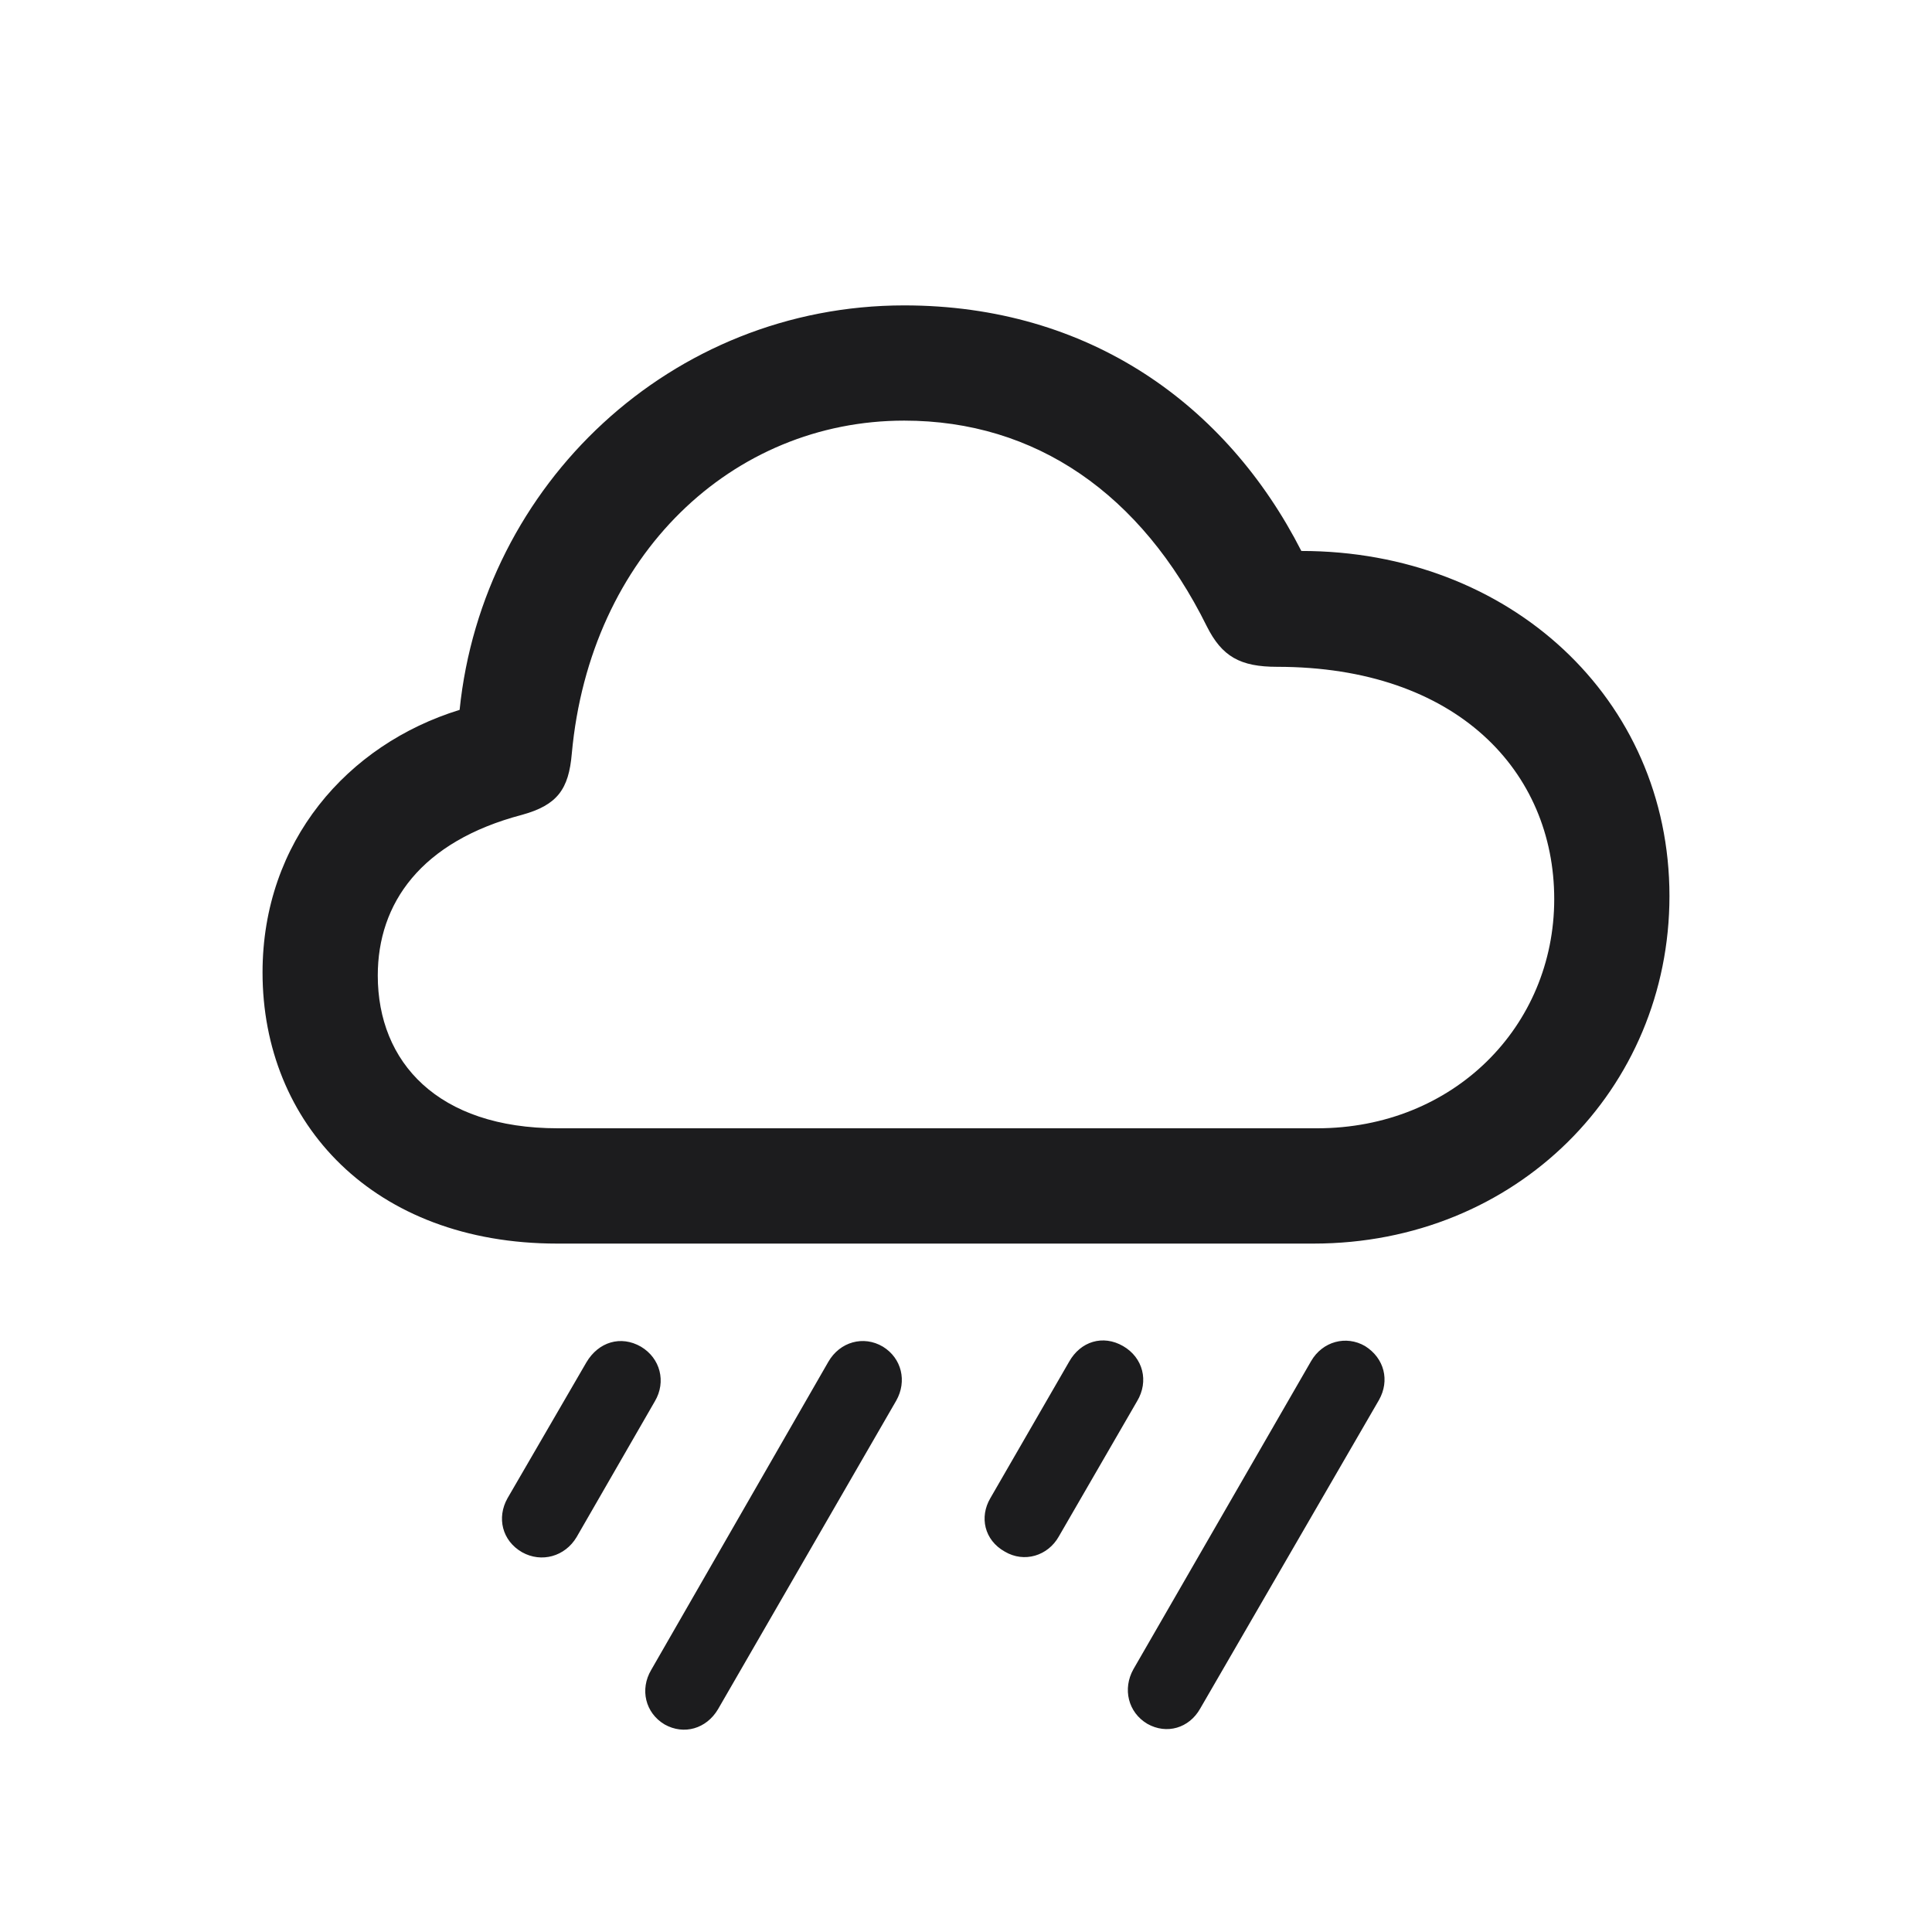 <svg width="28" height="28" viewBox="0 0 28 28" fill="none" xmlns="http://www.w3.org/2000/svg">
<path d="M8.076 18.023H19.036C21.98 18.023 24.195 15.781 24.195 12.986C24.195 10.121 21.875 7.985 18.86 7.985C17.779 5.867 15.784 4.426 13.104 4.426C9.729 4.426 6.995 7.019 6.661 10.288C5.035 10.789 3.805 12.195 3.805 14.094C3.805 16.282 5.413 18.023 8.076 18.023ZM8.085 16.352C6.345 16.352 5.475 15.395 5.475 14.138C5.475 13.092 6.099 12.195 7.566 11.809C8.076 11.668 8.243 11.44 8.287 10.921C8.551 8.038 10.616 6.096 13.104 6.096C15.011 6.096 16.54 7.159 17.489 9.075C17.709 9.515 17.973 9.664 18.509 9.664C21.119 9.664 22.525 11.185 22.525 13.03C22.525 14.876 21.066 16.352 19.089 16.352H8.085ZM15.345 22.268L16.479 20.308C16.654 20.018 16.566 19.675 16.276 19.508C15.986 19.341 15.661 19.438 15.494 19.736L14.352 21.714C14.193 21.986 14.264 22.32 14.562 22.487C14.844 22.654 15.187 22.549 15.345 22.268ZM17.393 24.764L19.985 20.29C20.144 20.009 20.064 19.684 19.783 19.508C19.511 19.35 19.168 19.438 19.001 19.727L16.426 24.192C16.268 24.474 16.347 24.816 16.628 24.983C16.909 25.142 17.234 25.045 17.393 24.764ZM8.357 22.276L9.491 20.308C9.658 20.026 9.57 19.684 9.289 19.517C8.999 19.35 8.674 19.446 8.498 19.745L7.355 21.714C7.197 21.995 7.276 22.329 7.566 22.496C7.848 22.654 8.19 22.558 8.357 22.276ZM10.405 24.773L12.989 20.299C13.148 20.018 13.068 19.684 12.796 19.517C12.515 19.35 12.172 19.446 12.005 19.736L9.438 24.201C9.271 24.482 9.351 24.825 9.632 24.992C9.913 25.15 10.238 25.054 10.405 24.773Z" fill="#1C1C1E"/>
</svg>
